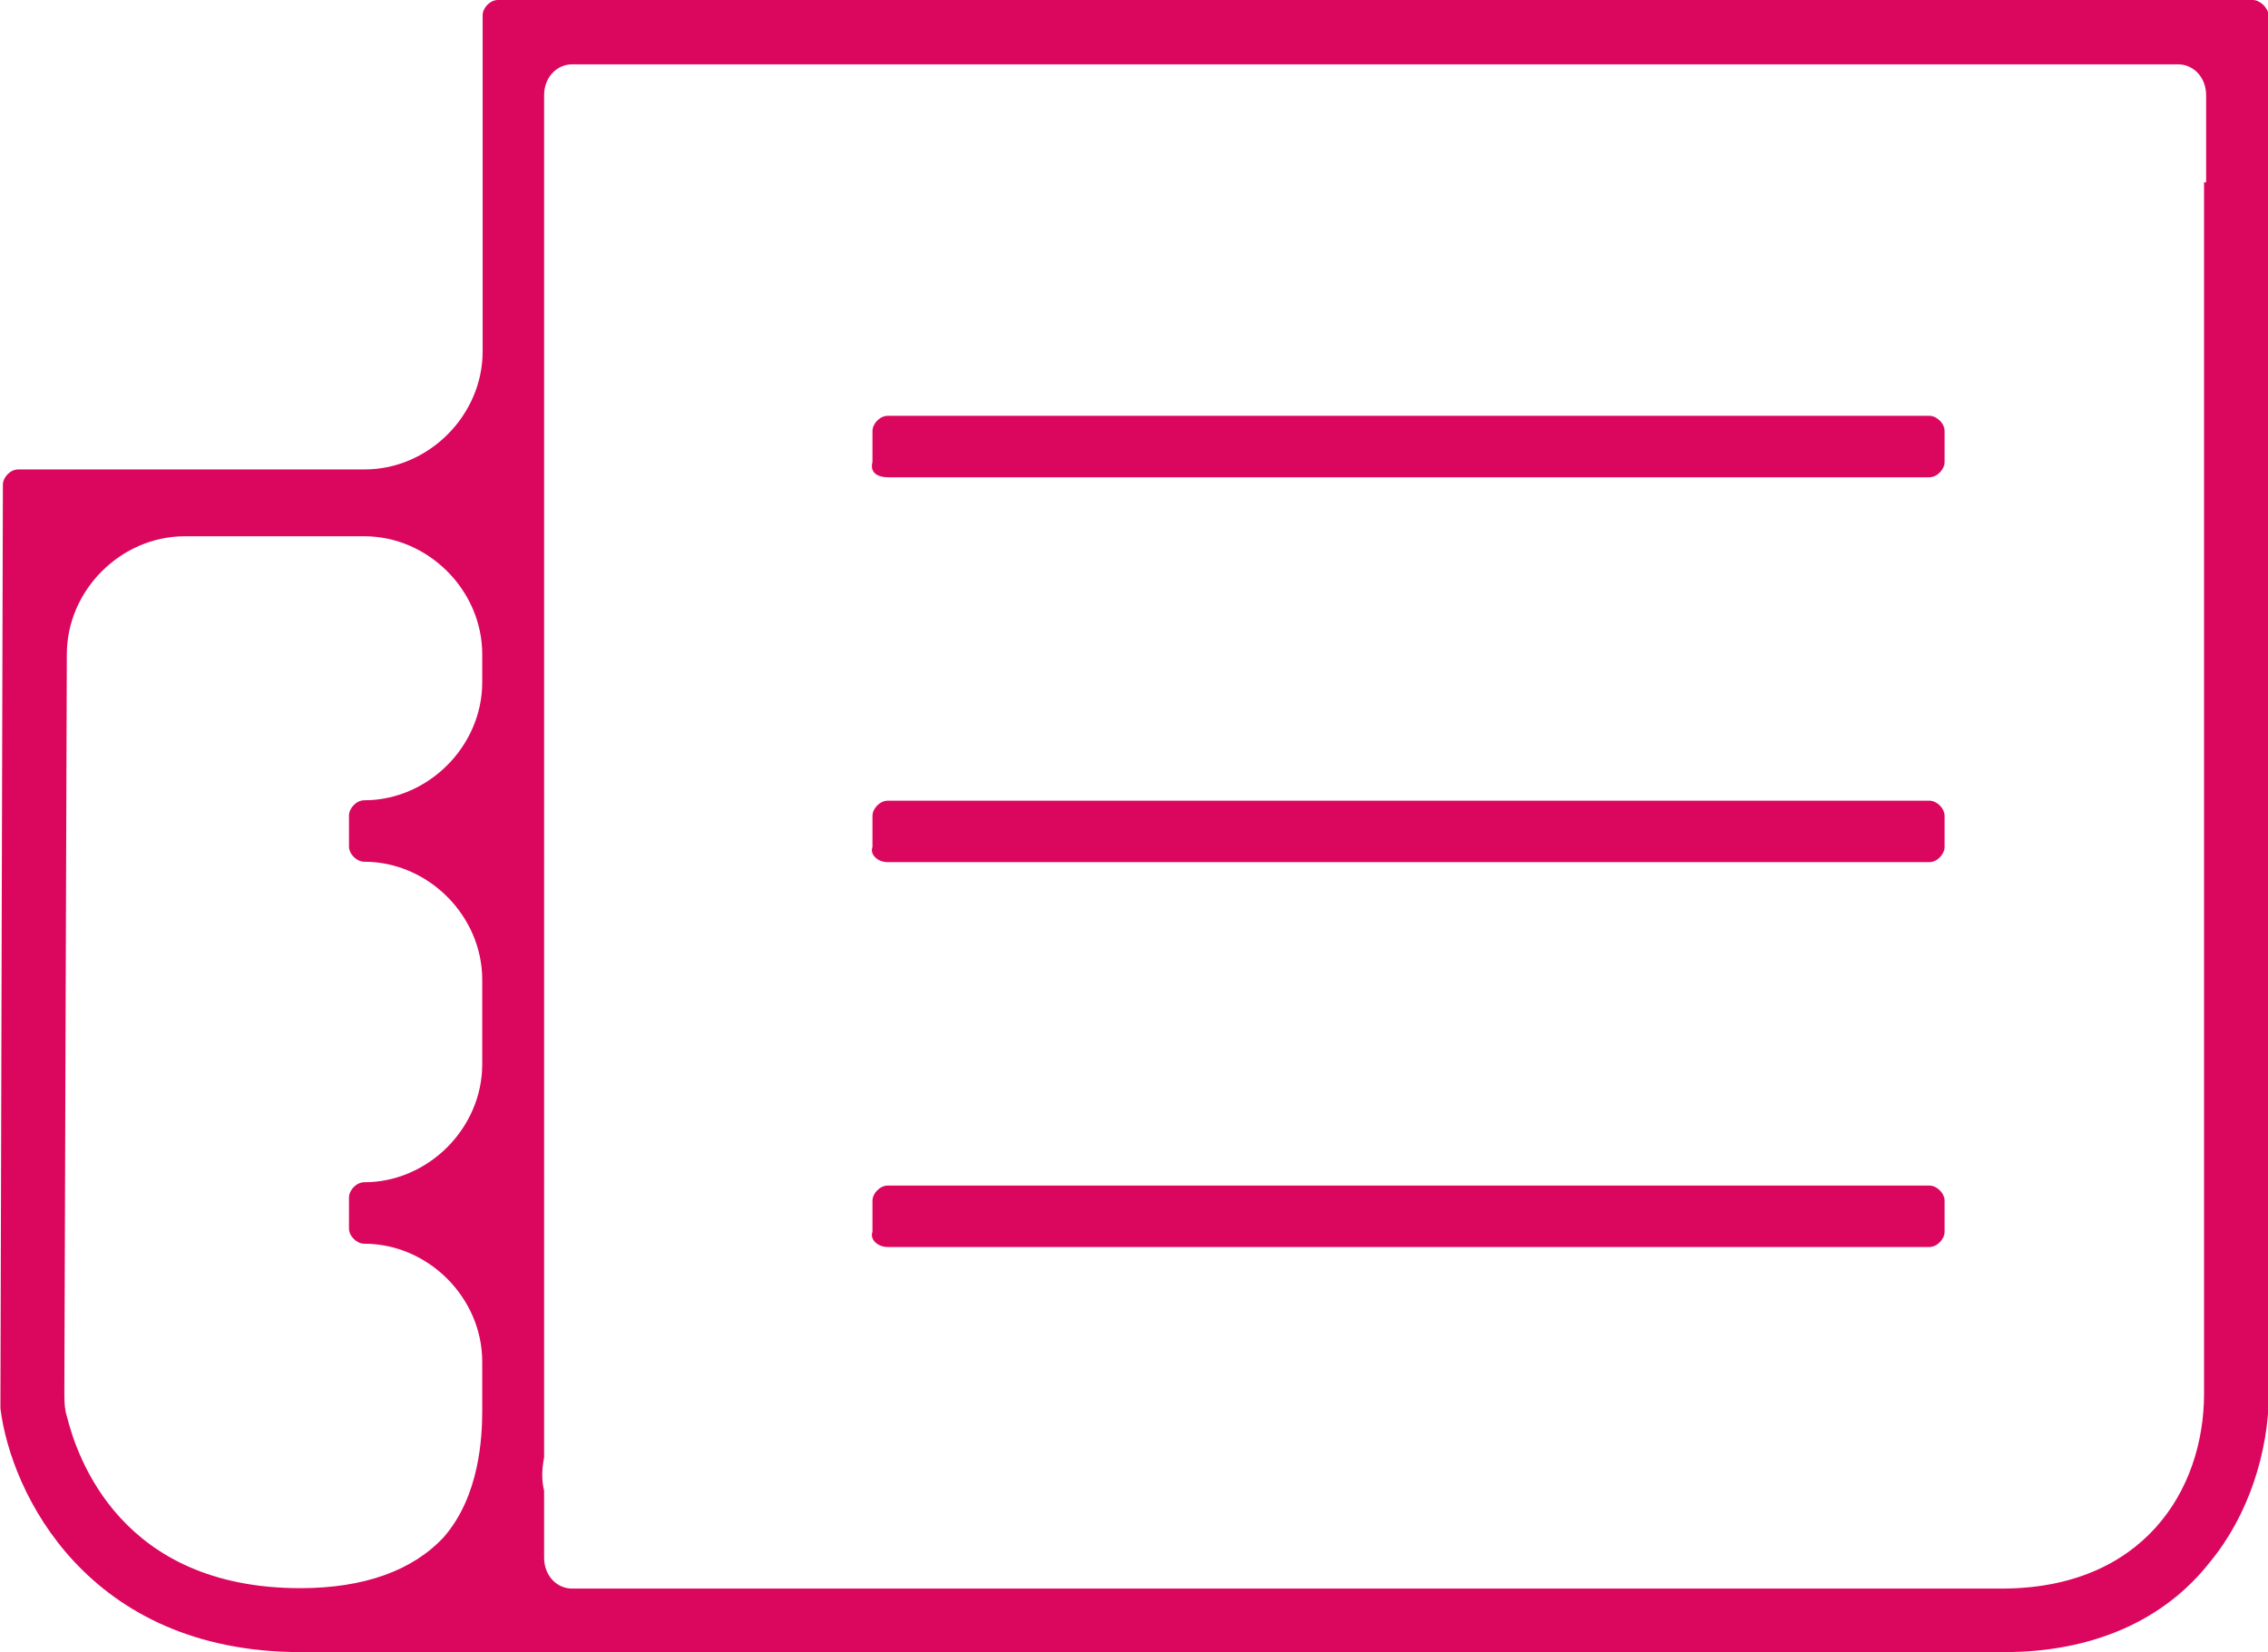 <?xml version="1.0" encoding="utf-8"?>
<!-- Generator: Adobe Illustrator 18.0.0, SVG Export Plug-In . SVG Version: 6.00 Build 0)  -->
<svg version="1.1" id="Layer_1" xmlns="http://www.w3.org/2000/svg" xmlns:xlink="http://www.w3.org/1999/xlink" x="0px" y="0px"
	 viewBox="31.1 195.7 549.8 400.5" enable-background="new 31.1 195.7 549.8 400.5" xml:space="preserve">
<g>
	<path fill="#DB075E" d="M246.3,311.4h252.5c1.9,0,3.7-1.9,3.7-3.7v-7.5c0-1.9-1.9-3.7-3.7-3.7H246.3c-1.9,0-3.7,1.9-3.7,3.7v7.5
		C241.9,310.2,243.8,311.4,246.3,311.4z"/>
	<path fill="#DB075E" d="M246.3,404.7h252.5c1.9,0,3.7-1.9,3.7-3.7v-7.5c0-1.9-1.9-3.7-3.7-3.7H246.3c-1.9,0-3.7,1.9-3.7,3.7v7.5
		C241.9,402.8,243.8,404.7,246.3,404.7z"/>
	<path fill="#DB075E" d="M246.3,498h252.5c1.9,0,3.7-1.9,3.7-3.7v-7.5c0-1.9-1.9-3.7-3.7-3.7H246.3c-1.9,0-3.7,1.9-3.7,3.7v7.5
		C241.9,496.1,243.8,498,246.3,498z"/>
	<path fill="#DB075E" d="M577.2,195.7H151.8c-1.9,0-3.7,1.9-3.7,3.7v81.5c0,15.5-13.1,28.6-28.6,28.6h-84c-1.9,0-3.7,1.9-3.7,3.7
		l-0.6,223.3v0.6c2.5,20.5,21.1,59.1,72.8,59.1h413c21.1,0,38.6-7.5,49.8-21.8c9.3-11.2,14.3-26.7,14.3-41v-334
		C580.9,197.6,579,195.7,577.2,195.7z M138.7,568.3c-7.5,8.1-19.3,12.4-34.8,12.4c-43.5,0-54.1-31.7-56.6-41.7
		c-0.6-1.9-0.6-3.7-0.6-6.2l0.6-178.5c0-15.5,13.1-28.6,28.6-28.6h43.5c15.5,0,28.6,13.1,28.6,28.6v6.8c0,15.5-13.1,28.6-28.6,28.6
		c-1.9,0-3.7,1.9-3.7,3.7v7.5c0,1.9,1.9,3.7,3.7,3.7c15.5,0,28.6,13.1,28.6,28.6v20.5c0,15.5-13.1,28.6-28.6,28.6
		c-1.9,0-3.7,1.9-3.7,3.7v7.5c0,1.9,1.9,3.7,3.7,3.7c15.5,0,28.6,13.1,28.6,28.6v11.8l0,0C148,544,147.4,558.3,138.7,568.3z
		 M565.4,239.9v28.6v265c0,23.6-14.9,47.3-49.1,47.3H191.6c-0.6,0-1.9,0-2.5,0h-19.3c-3.7,0-6.8-3.1-6.8-7.5v-16.2
		c-0.6-2.5-0.6-5,0-8.1c0-1.2,0-1.9,0-3.1v-22.4l0,0V239.9l0,0v-21.1c0-4.4,3.1-7.5,6.8-7.5h21.8h9.3H528h9.3h21.8
		c3.7,0,6.8,3.1,6.8,7.5v21.1H565.4z"/>
</g>
</svg>
